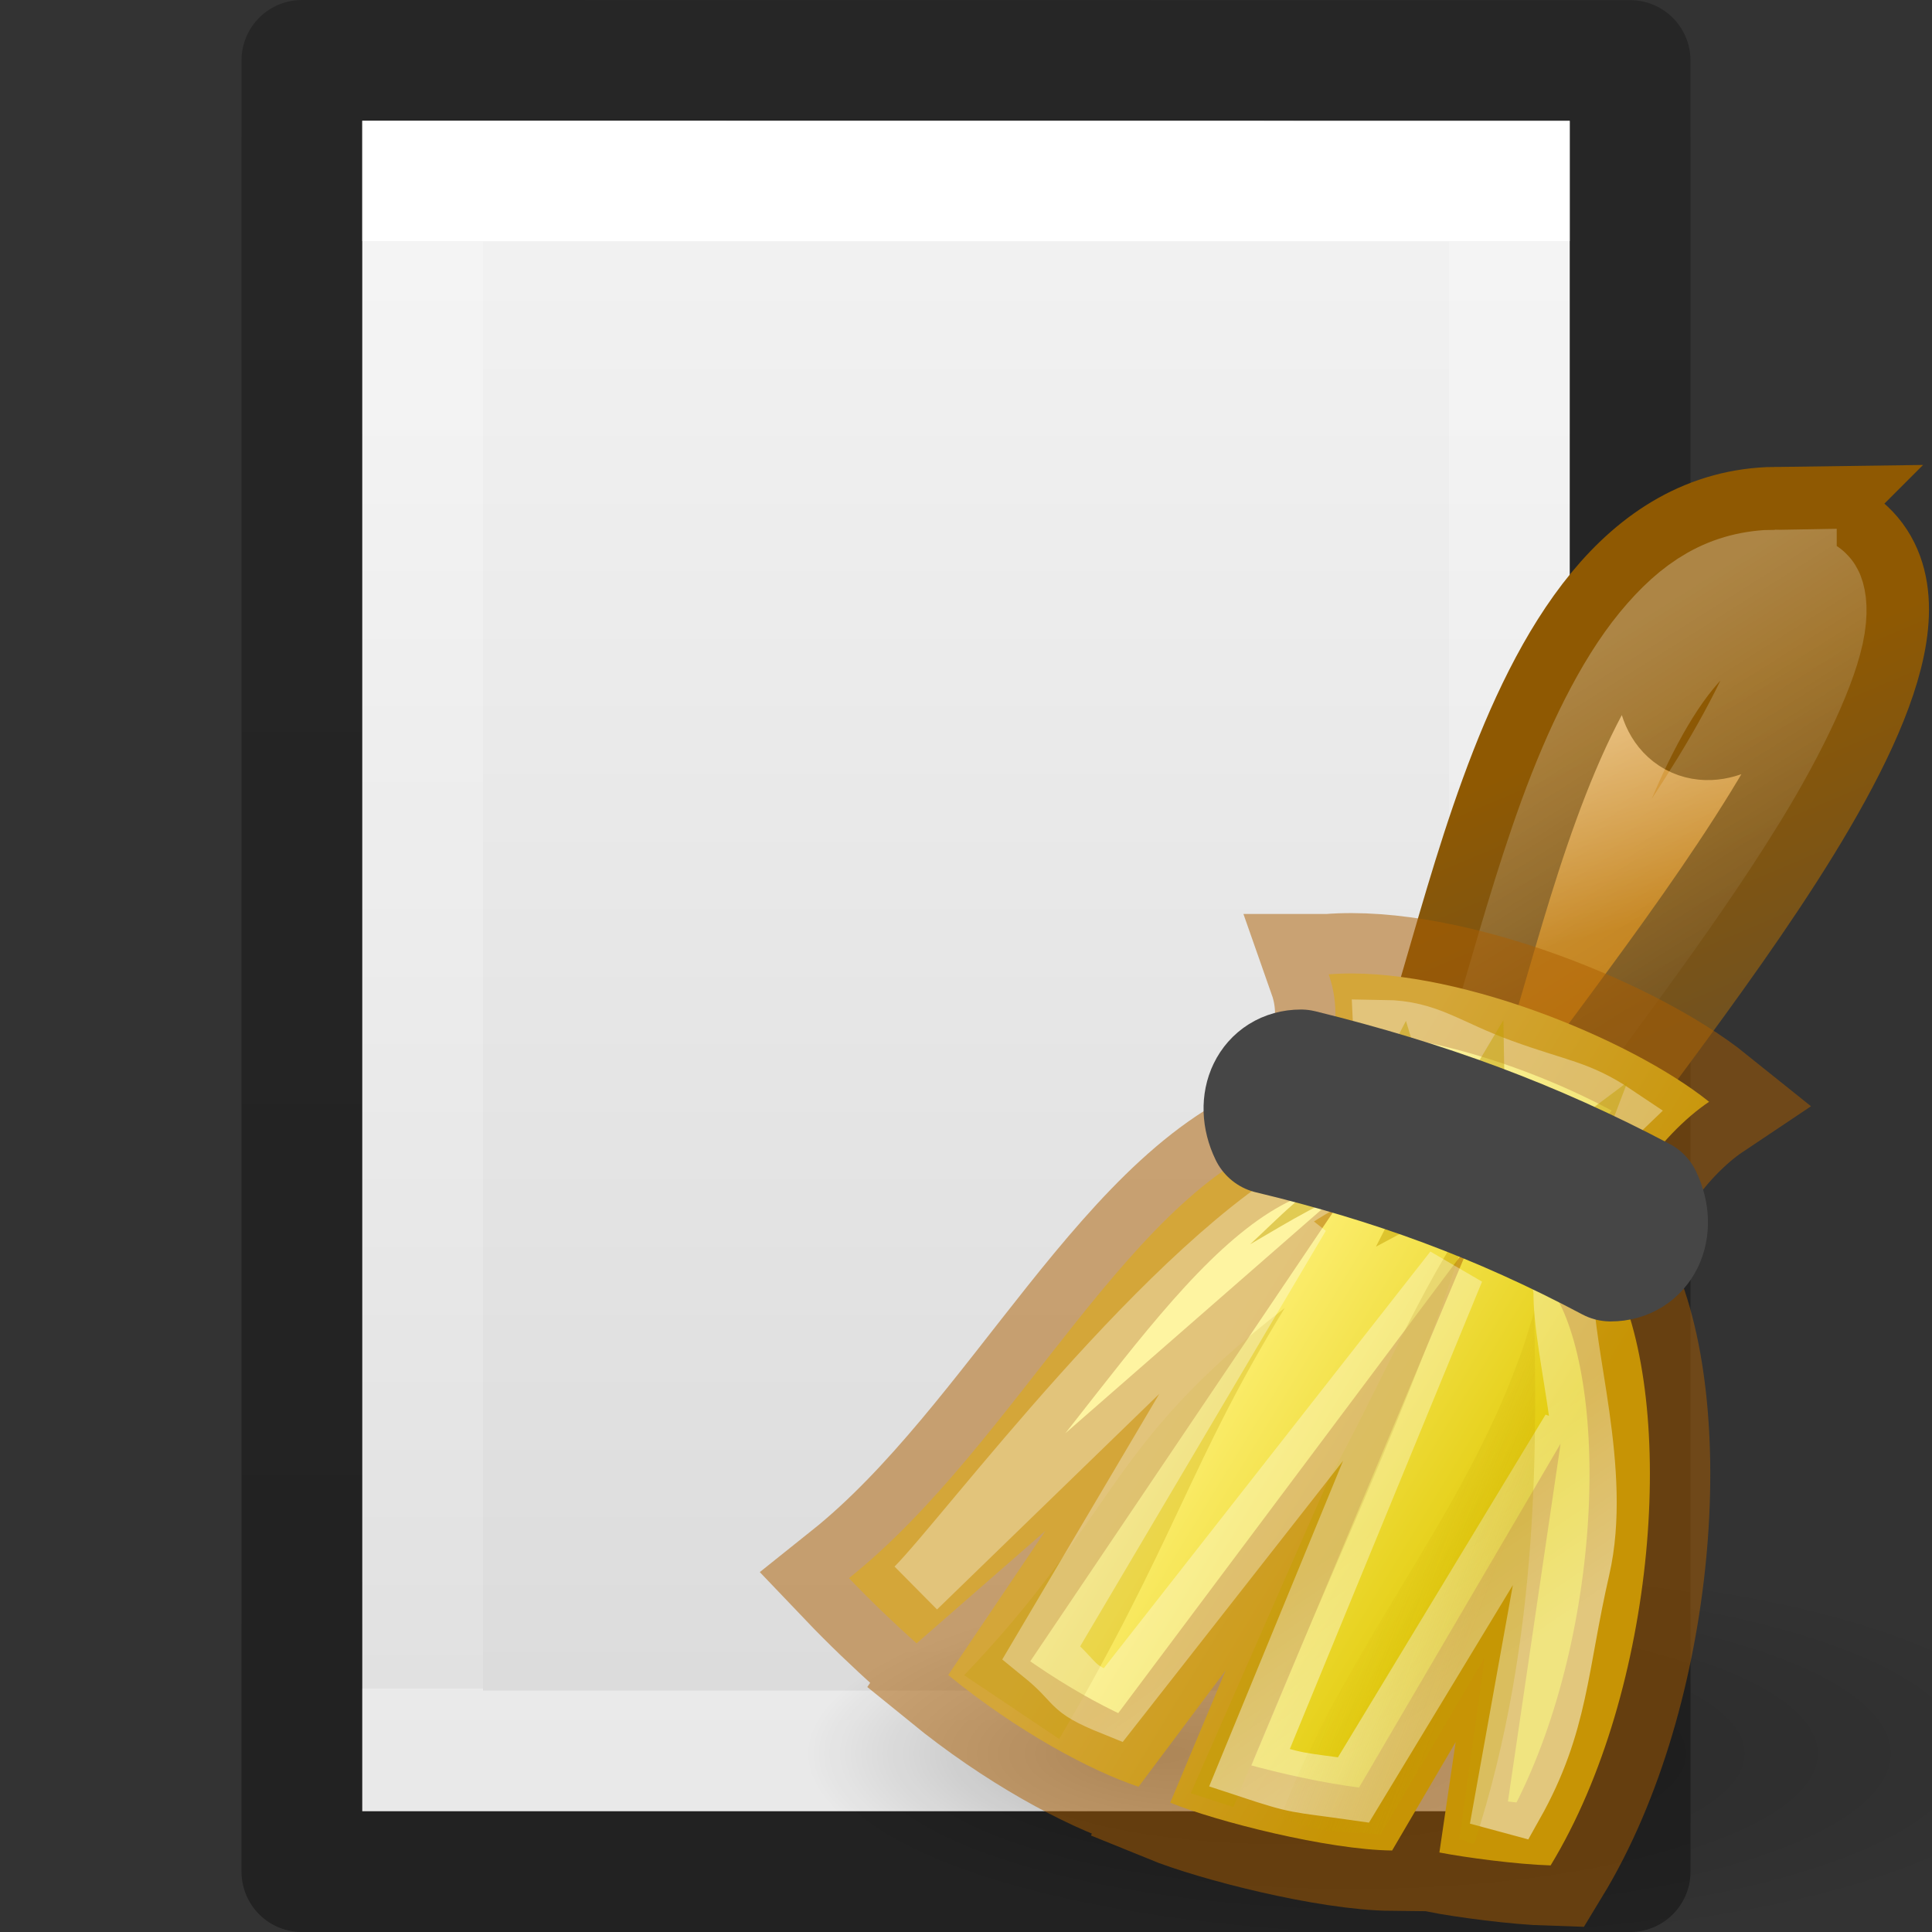 <svg height="16" width="16" xmlns="http://www.w3.org/2000/svg" xmlns:xlink="http://www.w3.org/1999/xlink"><rect width="100%" height="100%" fill="#333333" stroke="none"/><radialGradient id="a" cx="38" cy="69" fx="28.603" gradientTransform="matrix(.525 0 0 .158 -7.95 1.933)" gradientUnits="userSpaceOnUse" r="20"><stop offset="0"/><stop offset="1" stop-opacity="0"/></radialGradient><linearGradient id="b" gradientTransform="matrix(.525 0 0 .528 -1.65 -8.779)" gradientUnits="userSpaceOnUse" x1="28" x2="26" y1="16" y2="8"><stop offset="0" stop-color="#c17d11"/><stop offset="1" stop-color="#e9b96e"/></linearGradient><linearGradient id="c" gradientTransform="matrix(.525 0 0 .528 -1.65 -8.779)" gradientUnits="userSpaceOnUse" x1="30.325" x2="34" y1="9.241" y2="18"><stop offset="0" stop-color="#8f5902"/><stop offset="1" stop-color="#73521e"/></linearGradient><linearGradient id="d" gradientTransform="matrix(.525 0 0 .528 -1.65 -8.779)" gradientUnits="userSpaceOnUse" x1="28" x2="33.447" y1="8" y2="16.686"><stop offset="0" stop-color="#fff"/><stop offset="1" stop-color="#fff" stop-opacity=".134"/></linearGradient><linearGradient id="e" gradientTransform="matrix(.525 0 0 .528 -1.65 -8.779)" gradientUnits="userSpaceOnUse" x1="20.934" x2="30.208" y1="25.061" y2="30.743"><stop offset="0" stop-color="#fdef72"/><stop offset="1" stop-color="#e2cb0b"/></linearGradient><linearGradient id="f" gradientTransform="matrix(.525 0 0 .528 -1.65 -8.779)" gradientUnits="userSpaceOnUse" x1="22.32" x2="18.986" y1="41.956" y2="37.029"><stop offset="0" stop-color="#fff"/><stop offset="1" stop-color="#fff" stop-opacity=".694"/></linearGradient><linearGradient id="g" gradientTransform="matrix(.525 0 0 .528 -1.65 -8.779)" gradientUnits="userSpaceOnUse" x1="27.355" x2="23.489" y1="36.218" y2="34.728"><stop offset="0" stop-color="#c4a000"/><stop offset="1" stop-color="#c4a000" stop-opacity="0"/></linearGradient><linearGradient id="h" gradientTransform="matrix(.513 0 0 .528 -1.322 -8.779)" gradientUnits="userSpaceOnUse" x1="27.652" x2="21.591" y1="23.146" y2="20.619"><stop offset="0" stop-color="#919191"/><stop offset="1" stop-color="#cecece"/></linearGradient><linearGradient id="i" gradientTransform="matrix(.254 0 0 .305 19.129 -.685)" gradientUnits="userSpaceOnUse" x1="-51.786" x2="-51.786" y1="50.786" y2="2.906"><stop offset="0" stop-opacity=".34"/><stop offset="1" stop-opacity=".247"/></linearGradient><linearGradient id="j" gradientTransform="matrix(.243 0 0 .351 2.162 -.432)" gradientUnits="userSpaceOnUse" x1="24" x2="24" y1="6.923" y2="41.077"><stop offset="0" stop-color="#fff"/><stop offset="0" stop-color="#fff" stop-opacity=".235"/><stop offset="1" stop-color="#fff" stop-opacity=".157"/><stop offset="1" stop-color="#fff" stop-opacity=".392"/></linearGradient><linearGradient id="k" gradientTransform="matrix(.286 0 0 .304 1.143 .233)" gradientUnits="userSpaceOnUse" x1="25.132" x2="25.132" y1=".985" y2="47.013"><stop offset="0" stop-color="#f4f4f4"/><stop offset="1" stop-color="#dbdbdb"/></linearGradient><path d="m3 1c2.292 0 10.0.001 10.0.001l0 13.999s-6.667 0-10 0c0-4.667 0-9.333 0-14z" fill="url(#k)"/><g fill="none"><path d="m12.5 14.5h-9v-13h9z" stroke="url(#j)" stroke-linecap="round"/><path d="m2.5.5c2.521 0 11.0.001 11.0.001l0 14.999s-7.333 0-11 0c0-5 0-10.0 0-15z" stroke="url(#i)" stroke-linejoin="round" stroke-width="1"/></g><g transform="matrix(.5 0 0 .5 5.922 8.105)"><path d="m22.5 12.856a10.5 3.166 0 1 1 -21 0 10.5 3.166 0 1 1 21 0z" fill="url(#a)" opacity=".25"/><path d="m17.562-7.477c-4.307.056-4.933 8.574-6.169 10.109l2.1.759c1.382-2.307 8.272-9.978 4.495-10.851-.147-.016-.288-.018-.427-.016zm-.541 1.088c.102-.01.193.003.279.049.343.186.38.789.082 1.336-.298.547-.822.845-1.165.66-.343-.186-.38-.789-.082-1.336.223-.41.581-.679.886-.709z" fill="url(#b)" fill-rule="evenodd" stroke="url(#c)" stroke-width="2"/><path d="m17.578-6.438c-.737.01-1.264.329-1.821 1.006s-1.056 1.712-1.46 2.82c-.404 1.108-.729 2.282-1.034 3.315-.145.493-.264.942-.41 1.352l.246.099c.948-1.407 2.488-3.319 3.691-5.277.681-1.108 1.172-2.166 1.263-2.754.046-.294-.005-.426-.016-.445-.01-.017-.059-.047-.246-.099-.066-.004-.126-.018-.213-.016z" fill="none" opacity=".267" stroke="url(#d)" stroke-width="2"/><path d="m10.163-.072c.372 1.057-.284 1.972-.525 2.638-2.726.816-4.613 5.121-7.42 7.363.351.368.762.762 1.12 1.08l2.133-1.863-1.61 2.388c1.16.945 2.365 1.587 3.153 1.85l1.444-1.929-.919 2.193c.762.311 2.617.782 3.675.792l1.052-1.795-.269 1.828c.436.084 1.28.197 1.842.214 1.765-2.902 2.1-7.635 1.05-9.746-.262-1.055.787-2.375 1.575-2.902-1.312-1.055-4.308-2.271-6.3-2.111z" fill="url(#e)" fill-rule="evenodd"/><path d="m10.163-.072c.372 1.057-.284 1.972-.525 2.638-2.726.816-4.613 5.121-7.42 7.363.351.368.762.762 1.12 1.08l2.133-1.863-1.61 2.388c1.16.945 2.365 1.587 3.153 1.85l1.444-1.929-.919 2.193c.762.311 2.617.782 3.675.792l1.052-1.795-.269 1.828c.436.084 1.28.197 1.842.214 1.765-2.902 2.1-7.635 1.05-9.746-.262-1.055.787-2.375 1.575-2.902-1.312-1.055-4.308-2.271-6.3-2.111z" fill="none" opacity=".5" stroke="#ad5f00" stroke-miterlimit="20" stroke-width="2"/><path d="m4.125 11.537c2.529-2.644 2.344-3.801 5.311-6.083-1.566 2.548-1.82 3.873-3.736 7.139z" fill="#c4a000" fill-rule="evenodd" opacity=".267"/><path d="m7.879 13.491 2.282-5.193c.874-1.575 1.501-3.15 2.378-4.405-.841 2.859-2.568 6.397-3.954 9.828z" fill="#c4a000" fill-rule="evenodd" opacity=".416"/><path d="m11.072.851c.051 1.011-.803 1.467-.958 1.896-.055.15.278.669-.011.588-2.545 1.338-5.921 5.891-6.775 6.754l6.357-6.167-4.279 7.238c.667.542.394.559 1.184.878l5.651-7.21-3.391 8.244c.838.277.755.227 1.724.365l3.609-5.958-1.107 6.153.148.04c.752-1.338.727-2.293 1.098-3.904.368-1.597-.292-3.597-.266-4.609-.182-.732.429-1.535.799-2.131.224-.36-.231-.504.049-.773-.615-.413-.935-.413-1.872-.754-.925-.336-1.221-.64-1.96-.65z" fill="none" opacity=".478" stroke="url(#f)"/><g fill-rule="evenodd"><path d="m9.359 13.911c1.143-3.035 3.358-5.313 4.209-8.409.027 1.932.131 5.384-.993 8.821-.168.001-.091-.058-.247-.063l.42-3.021-1.723 2.931c-1.15-.082-.68.017-1.667-.26z" fill="url(#g)" opacity=".247"/><g fill="#c4a000"><path d="m10.427 3.152c-.657.325-1.083.806-1.566 1.248.644-.374 1.249-.765 2.1-1.049z" opacity=".482"/><path d="m11.48 3.39-.534 1.049 1.565-.838z" opacity=".482"/><path d="m11.443.699-.47.901.822.265z" opacity=".482"/><path d="m15.11 1.714-1.292.969.822.265z" opacity=".482"/><path d="m13.057.687-.795 1.332.822.265-.027-1.597z" opacity=".482"/></g><path d="m9.358 2.843c-.298-1.565 4.9 1.136 5.794 1.58-.003.569 0 1.055-.513 1.055-1.348-.735-3.431-1.902-5.281-2.636z" opacity=".2"/><path d="m9.191 2.566c-.256-.528 0-1.055.513-1.055 2.095.515 3.846 1.164 5.641 2.111.256.528 0 1.055-.513 1.055-1.855-.984-3.605-1.623-5.641-2.111z" fill="url(#h)" stroke="#464646" stroke-linejoin="round" stroke-width="2"/></g></g></svg>